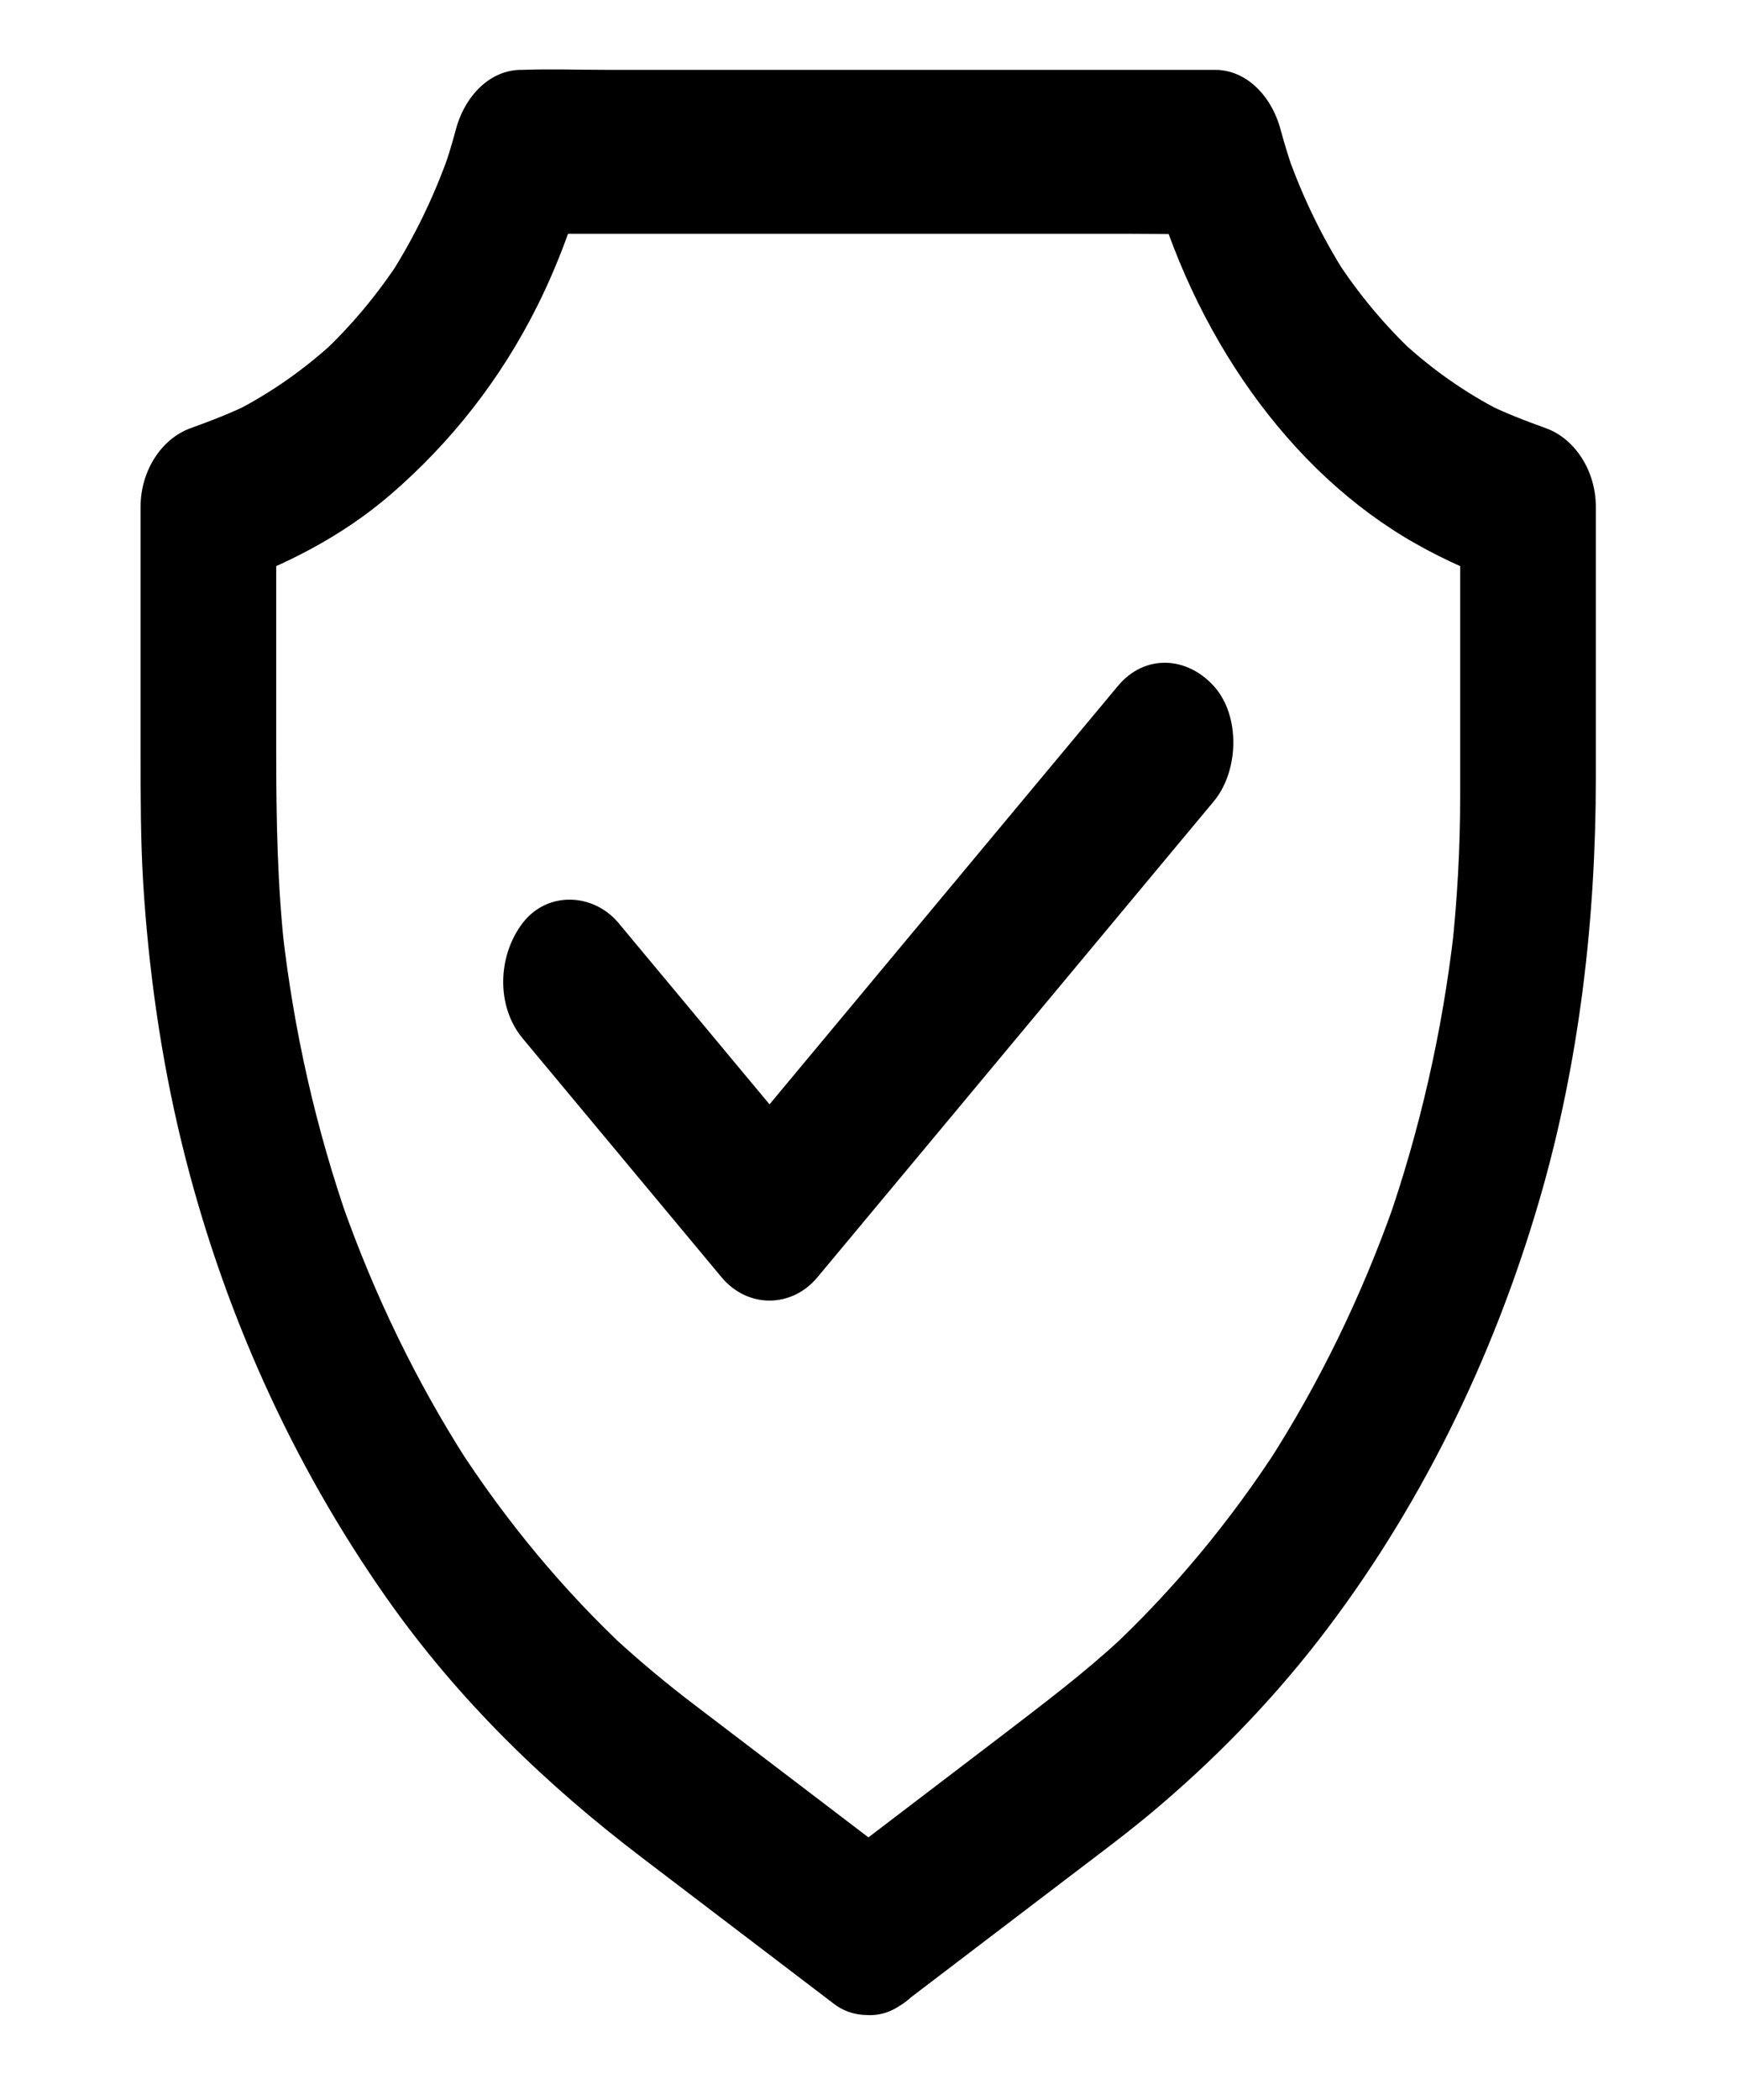 <svg width="63" height="76" viewBox="0 0 63 76" fill="none" xmlns="http://www.w3.org/2000/svg">
<path d="M32.675 72.522C34.75 70.937 36.832 69.36 38.907 67.776C39.846 67.061 40.798 66.353 41.713 65.587C43.886 63.766 45.925 61.695 47.736 59.366C51.321 54.745 54.047 49.269 55.773 43.307C57.178 38.435 57.78 33.298 57.78 28.154V18.344C57.78 17.025 57.013 15.875 55.975 15.499C55.226 15.227 54.483 14.947 53.765 14.585C53.961 14.681 54.158 14.784 54.354 14.88C53.071 14.224 51.868 13.384 50.763 12.367L51.26 12.831C50.167 11.814 49.185 10.643 48.337 9.331L48.724 9.928C47.877 8.601 47.171 7.149 46.624 5.609C46.704 5.845 46.79 6.08 46.87 6.316C46.686 5.786 46.514 5.24 46.367 4.695C46.035 3.449 45.108 2.528 43.997 2.528H21.962C20.948 2.528 19.929 2.491 18.916 2.528H18.873C17.756 2.528 16.835 3.449 16.503 4.695C16.356 5.248 16.19 5.786 16 6.316C16.08 6.08 16.166 5.845 16.245 5.609C15.699 7.149 14.993 8.594 14.146 9.928L14.533 9.331C13.685 10.643 12.703 11.814 11.61 12.831L12.107 12.367C11.002 13.384 9.793 14.224 8.516 14.88C8.712 14.784 8.909 14.681 9.105 14.585C8.381 14.947 7.644 15.227 6.895 15.499C5.857 15.875 5.09 17.025 5.09 18.344V27.233C5.09 28.795 5.09 30.358 5.182 31.92C5.378 35.096 5.826 38.266 6.569 41.324C8.043 47.397 10.597 52.991 13.986 57.819C16.62 61.57 19.794 64.606 23.232 67.223L30.029 72.397C30.084 72.441 30.146 72.485 30.201 72.529C31.288 73.355 32.958 72.846 33.559 71.468C34.198 70.009 33.836 68.321 32.675 67.437C31.57 66.596 30.465 65.756 29.366 64.916C27.954 63.84 26.548 62.771 25.136 61.695C24.147 60.944 23.183 60.14 22.25 59.285L22.747 59.75C20.427 57.59 18.339 55.084 16.54 52.298L16.927 52.895C15.097 50.043 13.575 46.918 12.402 43.602C12.482 43.837 12.568 44.073 12.648 44.309C11.45 40.897 10.634 37.315 10.223 33.645C10.253 33.903 10.284 34.168 10.308 34.426C10.044 32.038 10.001 29.65 10.001 27.255V18.374C9.4 19.325 8.798 20.268 8.196 21.219C10.315 20.452 12.365 19.435 14.164 17.88C16.295 16.037 18.112 13.767 19.463 11.055C20.206 9.566 20.801 7.945 21.243 6.294C20.451 7.016 19.665 7.739 18.873 8.461H40.908C41.922 8.461 42.941 8.49 43.954 8.461H43.997C43.205 7.739 42.419 7.016 41.627 6.294C43.168 12.065 46.667 17.084 51.26 19.678C52.365 20.305 53.501 20.791 54.673 21.219C54.072 20.268 53.47 19.325 52.868 18.374V28.825C52.868 30.697 52.764 32.569 52.562 34.426C52.592 34.168 52.623 33.903 52.647 33.645C52.23 37.308 51.413 40.897 50.222 44.309C50.302 44.073 50.388 43.837 50.468 43.602C49.295 46.918 47.773 50.043 45.943 52.895L46.33 52.298C44.531 55.084 42.443 57.59 40.123 59.75L40.62 59.285C39.245 60.56 37.783 61.658 36.322 62.779C34.701 64.017 33.08 65.248 31.459 66.486C31.042 66.803 30.618 67.127 30.201 67.444C29.667 67.849 29.243 68.461 29.071 69.205C28.912 69.913 28.985 70.849 29.317 71.475C30.017 72.773 31.515 73.406 32.675 72.522Z" fill="black"/>
<path d="M18.922 37.58L25.228 45.149L26.124 46.225C27.064 47.353 28.66 47.353 29.599 46.225L34.468 40.381L42.173 31.131L43.948 29.001C44.856 27.911 44.924 25.906 43.948 24.83C42.965 23.747 41.443 23.665 40.473 24.83L35.604 30.674L27.899 39.924L26.124 42.054H29.599L23.294 34.485L22.398 33.409C21.489 32.318 19.819 32.237 18.922 33.409C18.02 34.588 17.952 36.408 18.922 37.58Z" fill="black"/>
</svg>
